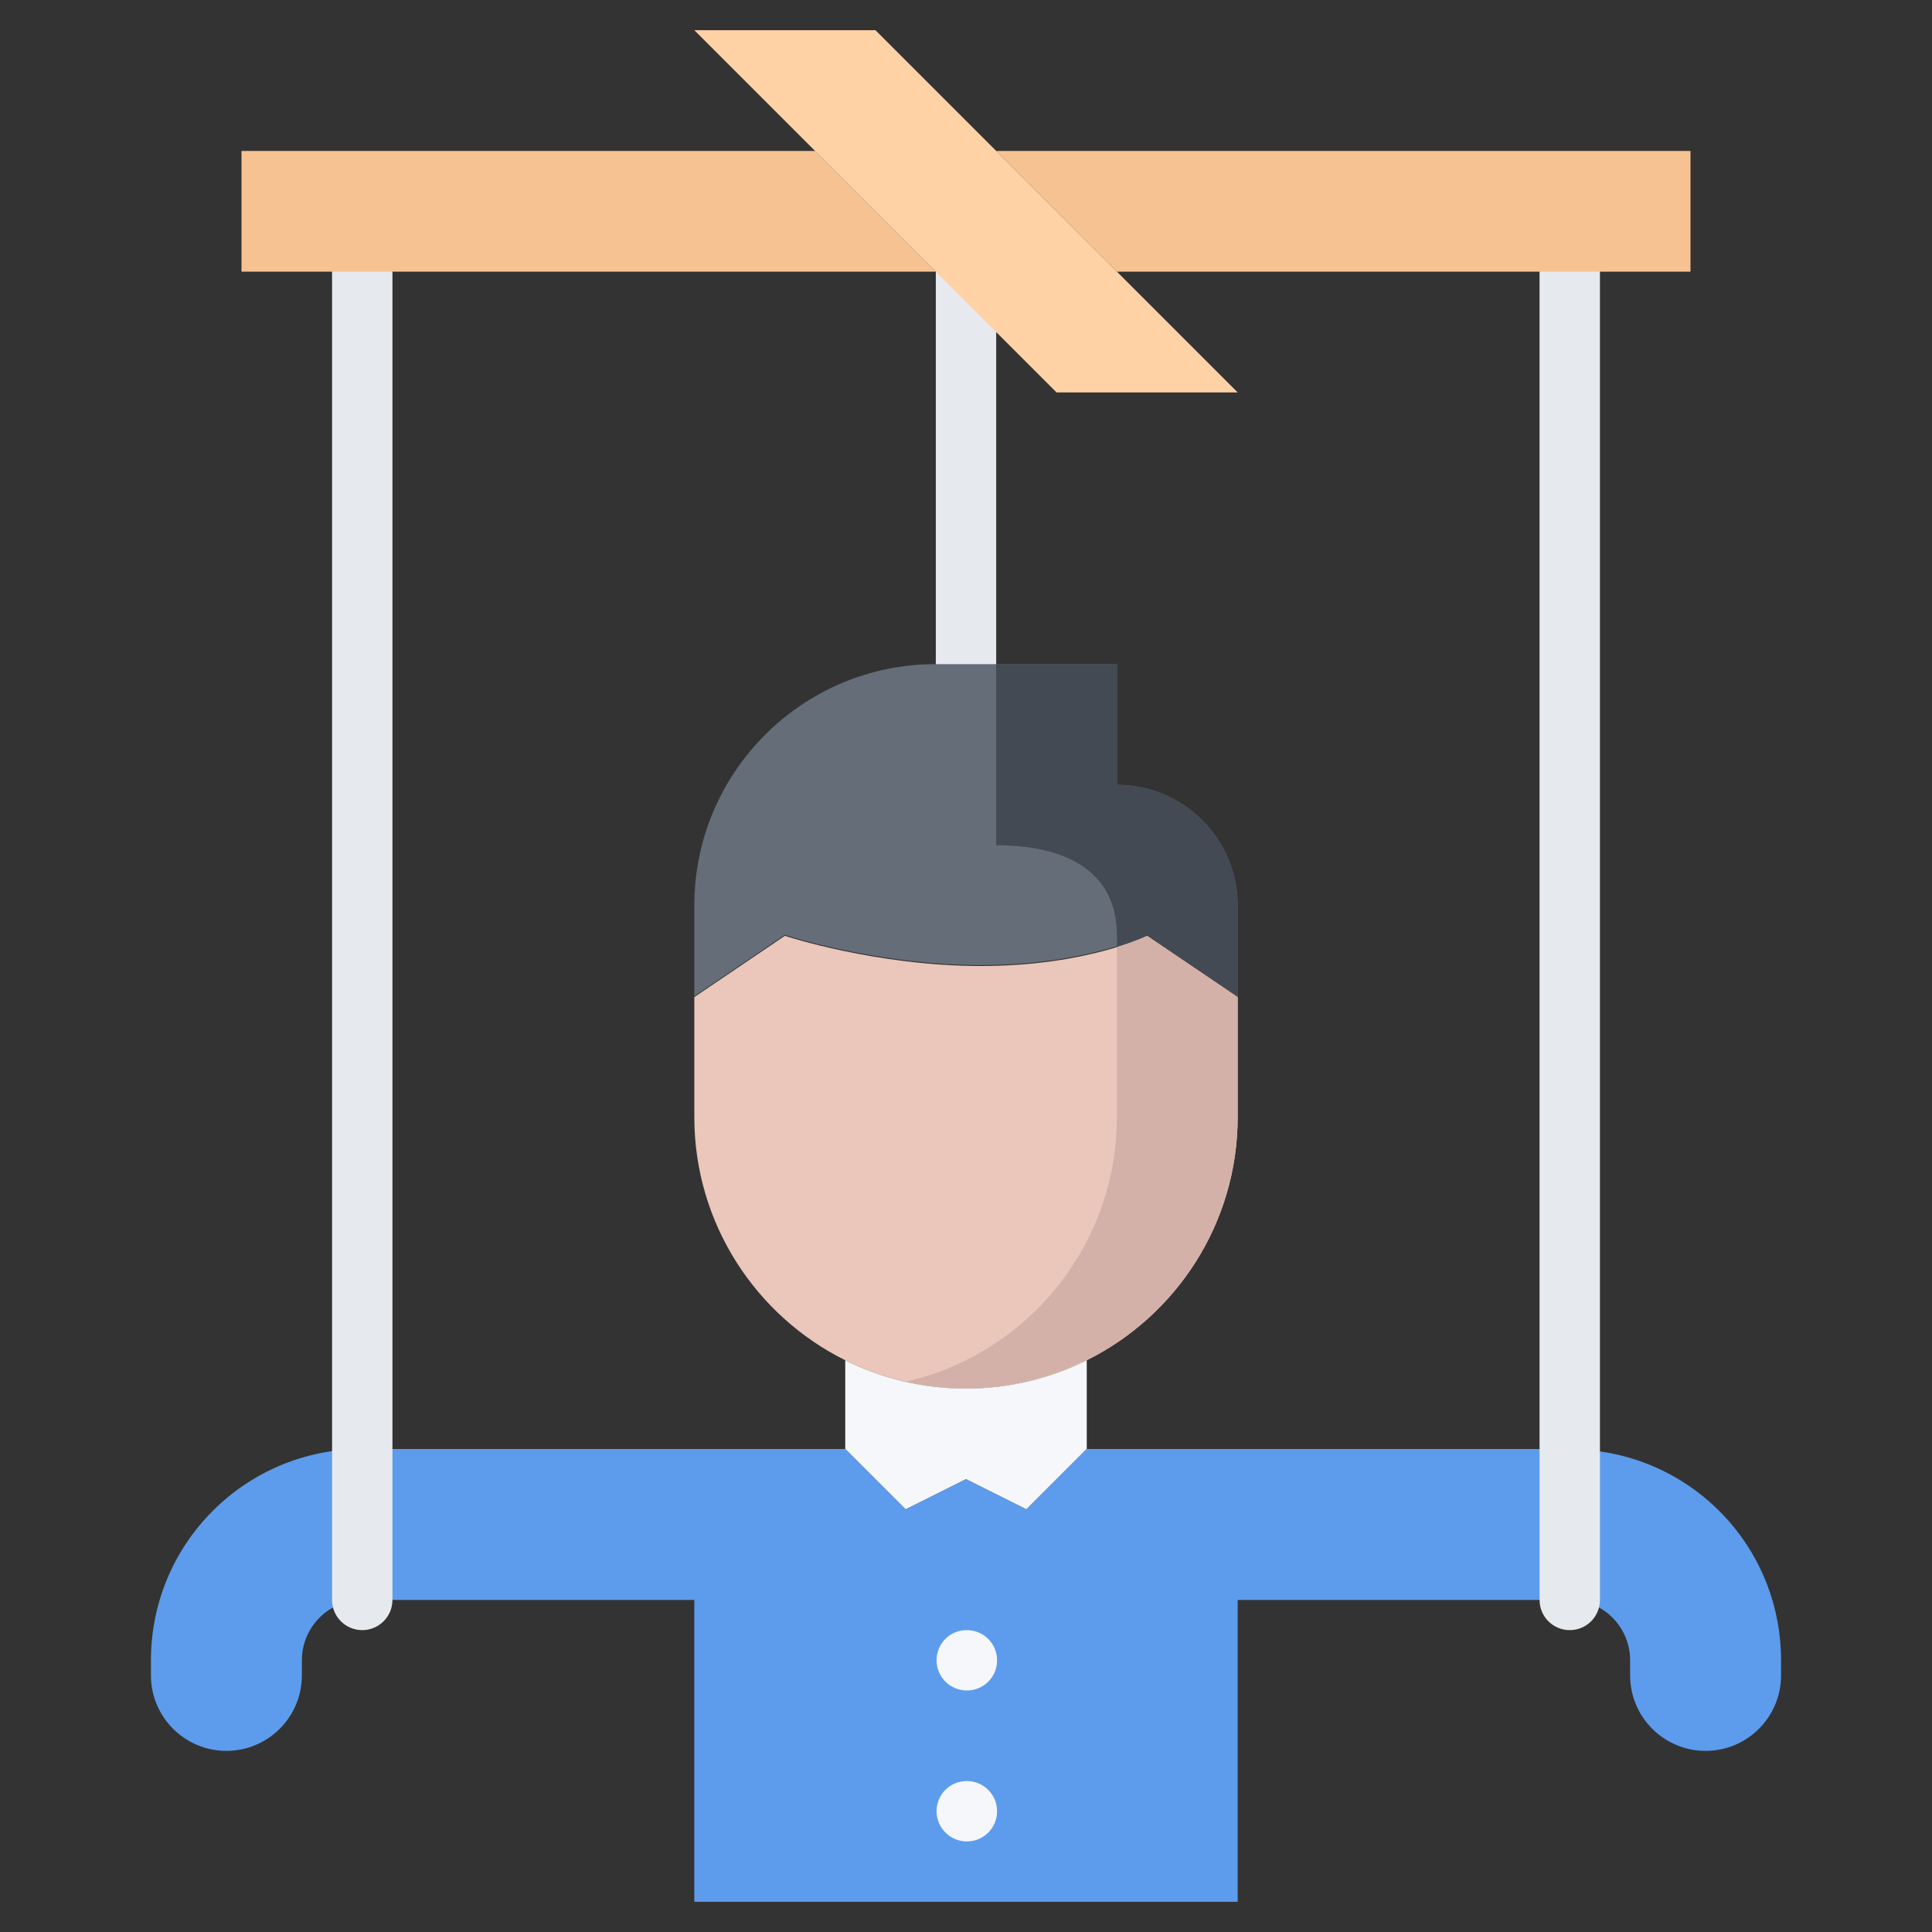 <?xml version="1.0" encoding="utf-8"?>
<!-- Generator: Adobe Illustrator 16.0.0, SVG Export Plug-In . SVG Version: 6.00 Build 0)  -->
<!DOCTYPE svg PUBLIC "-//W3C//DTD SVG 1.1//EN" "http://www.w3.org/Graphics/SVG/1.1/DTD/svg11.dtd">
<svg version="1.1" xmlns="http://www.w3.org/2000/svg" xmlns:xlink="http://www.w3.org/1999/xlink" x="0px" y="0px" width="64px"
	 height="64px" viewBox="0 0 64 64" enable-background="new 0 0 64 64" xml:space="preserve">
<rect x="0" y="0" width="64" height="64" fill="#333333" stroke="none"/>
<g id="_x35_0_document_x2C__optimization_x2C__documentation_x2C__business_x2C__office_x2C__corporation_x2C__job">
</g>
<g id="_x34_9_human_x2C__resource_x2C__conveyor_x2C__business_x2C__office_x2C__corporation_x2C__job">
</g>
<g id="_x34_8_knowledge_x2C__training_x2C__growth_x2C__book_x2C__business_x2C__office_x2C__corporation">
</g>
<g id="_x34_7_skill_x2C__competence_x2C__experience_x2C__business_x2C__office_x2C__corporation_x2C__job">
</g>
<g id="_x34_6_target_x2C__success_x2C__victory_x2C__business_x2C__office_x2C__corporation_x2C__job">
</g>
<g id="_x34_5_inbox_x2C__letter_x2C__email_x2C__business_x2C__office_x2C__corporation_x2C__job">
</g>
<g id="_x34_4_document_x2C__workflow_x2C__sharing_x2C__business_x2C__office_x2C__corporation_x2C__job">
</g>
<g id="_x34_3_budget_x2C__allocation_x2C__money_x2C__business_x2C__office_x2C__corporation_x2C__job">
</g>
<g id="_x34_2_case_x2C__task_x2C__project_x2C__business_x2C__office_x2C__corporation_x2C__job">
</g>
<g id="_x34_1_structure_x2C__structuring_x2C__tasks_x2C__business_x2C__office_x2C__corporation_x2C__job">
</g>
<g id="_x34_0_choice_x2C__dilemma_x2C__question_x2C__business_x2C__office_x2C__corporation_x2C__job">
</g>
<g id="_x33_9_workplace_x2C__table_x2C__laptop_x2C__business_x2C__office_x2C__corporation_x2C__job">
</g>
<g id="_x33_8_bribe_x2C__bag_x2C__money_x2C__business_x2C__office_x2C__corporation_x2C__job">
</g>
<g id="_x33_7_corruption_x2C__forage_x2C__money_x2C__business_x2C__office_x2C__corporation_x2C__job">
</g>
<g id="_x33_6_career_x2C__ladder_x2C__success_x2C__business_x2C__office_x2C__corporation_x2C__job">
</g>
<g id="_x33_5_review_x2C__feedback_x2C__rating_x2C__business_x2C__office_x2C__corporation_x2C__job">
</g>
<g id="_x33_4_manipulation_x2C__thread_x2C__puppet_x2C__business_x2C__office_x2C__corporation_x2C__job">
	<g>
		<g>
			<path fill="#E6E9ED" d="M32,23c-0.553,0-1-0.447-1-1V7.6c0-0.553,0.447-1,1-1s1,0.447,1,1V22C33,22.553,32.553,23,32,23z"/>
		</g>
		<path fill="#656D78" d="M23,30c0-4.42,3.58-8,8-8h1h5v4c2.21,0,4,1.79,4,4v3l-3-2.03c0,0-2.01,1-5.5,1s-6.5-1-6.5-1L23,33V30z"/>
		<g>
			<path fill="#434A54" d="M37,26v-4h-4v6c2.21,0,4,0.79,4,3v0.34c0.643-0.199,1-0.37,1-0.37L41,33v-3C41,27.79,39.21,26,37,26z"/>
		</g>
		<path fill="#EAC6BB" d="M41,33.03V37c0,3.53-2.04,6.59-5,8.06C34.8,45.66,33.43,46,32,46c-1.44,0-2.8-0.34-4-0.94
			c-2.96-1.47-5-4.529-5-8.06v-3.97L26,31c0,0,3.01,1,6.5,1s5.5-1,5.5-1L41,33.03z"/>
		<path fill="#D3B1A9" d="M38,31c0,0-0.357,0.171-1,0.369V37c0,3.53-2.04,6.59-5,8.06c-0.626,0.313-1.3,0.551-2.002,0.711
			C30.642,45.918,31.311,46,32,46c1.43,0,2.8-0.34,4-0.94c2.96-1.47,5-4.529,5-8.06v-3.97L38,31z"/>
		<path fill="#F5F7FA" d="M32,46c1.43,0,2.8-0.34,4-0.94V48l-2,2l-2-1l-2,1l-2-2v-2.94C29.2,45.66,30.56,46,32,46z"/>
		<path fill="#5D9CEC" d="M53,48.08C52.68,48.02,52.34,48,52,48H36l-2,2l-2-1l-2,1l-2-2H12c-3.87,0-7,3.13-7,7v0.5
			C5,56.88,6.12,58,7.5,58s2.5-1.12,2.5-2.5V55c0-1.11,0.9-2,2-2h10.93H23v10h18V53h0.07H52c0.07,0,0.14,0,0.2,0.01
			C53.21,53.11,54,53.96,54,55v0.5c0,1.38,1.12,2.5,2.5,2.5s2.5-1.12,2.5-2.5V55C59,51.47,56.4,48.56,53,48.08z"/>
		<g>
			<path fill="#F5F7FA" d="M32.03,56c-0.553,0-1.005-0.447-1.005-1s0.442-1,0.994-1h0.011c0.552,0,1,0.447,1,1S32.582,56,32.03,56z"
				/>
		</g>
		<g>
			<path fill="#F5F7FA" d="M32.03,61c-0.553,0-1.005-0.447-1.005-1s0.442-1,0.994-1h0.011c0.552,0,1,0.447,1,1S32.582,61,32.03,61z"
				/>
		</g>
		<g>
			<path fill="#E6E9ED" d="M52,54c-0.553,0-1-0.447-1-1V9c0-0.553,0.447-1,1-1s1,0.447,1,1v44C53,53.553,52.553,54,52,54z"/>
		</g>
		<g>
			<path fill="#E6E9ED" d="M12,54c-0.553,0-1-0.447-1-1V9c0-0.553,0.447-1,1-1s1,0.447,1,1v44C13,53.553,12.553,54,12,54z"/>
		</g>
		<polygon fill="#F7C292" points="56,5 56,9 53,9 37,9 33,5 		"/>
		<polygon fill="#F7C292" points="31,9 12,9 8,9 8,5 27,5 		"/>
		<polygon fill="#FFD2A6" points="41,13 35,13 32.3,10.3 31,9 27,5 23,1 29,1 33,5 37,9 		"/>
	</g>
</g>
<g id="_x33_3_location_x2C__map_x2C__pin_x2C__business_x2C__office_x2C__corporation_x2C__job">
</g>
<g id="_x33_2_retirement_x2C__old_x2C__man_x2C__door_x2C__business_x2C__office_x2C__corporation">
</g>
<g id="_x33_1_victory_x2C__success_x2C__medal_x2C__reward_x2C__business_x2C__office_x2C__corporation">
</g>
<g id="_x33_0_dismissal_x2C__box_x2C__door_x2C__business_x2C__office_x2C__corporation_x2C__job">
</g>
<g id="_x32_9_meeting_x2C__discussion_x2C__question_x2C__business_x2C__office_x2C__corporation_x2C__job">
</g>
<g id="_x32_8_strategy_x2C__vision_x2C__eye_x2C__chess_x2C__business_x2C__office_x2C__corporation">
</g>
<g id="_x32_7_board_x2C__task_x2C__process_x2C__business_x2C__office_x2C__corporation_x2C__job">
</g>
<g id="_x32_6_scheme_x2C__board_x2C__structure_x2C__business_x2C__office_x2C__corporation_x2C__job">
</g>
<g id="_x32_5_conflict_x2C__dialog_x2C__discussion_x2C__business_x2C__office_x2C__corporation_x2C__job">
</g>
<g id="_x32_4_documentation_x2C__document_x2C__repository_x2C__business_x2C__office_x2C__corporation_x2C__job">
</g>
<g id="_x32_3_sprint_x2C__programming_x2C__code_x2C__business_x2C__office_x2C__corporation_x2C__job">
</g>
<g id="_x32_2_cram_x2C__tablet_x2C__work_x2C__business_x2C__office_x2C__corporation_x2C__job">
</g>
<g id="_x32_1_leader_x2C__discoverer_x2C__flag_x2C__business_x2C__office_x2C__corporation_x2C__job">
</g>
<g id="_x32_0_rally_x2C__collective_x2C__arm_x2C__business_x2C__office_x2C__corporation_x2C__job">
</g>
<g id="_x31_9_consolidation_x2C__portfolio_x2C__puzzle_x2C__business_x2C__office_x2C__corporation_x2C__job">
</g>
<g id="_x31_8_idea_x2C__creative_x2C__work_x2C__business_x2C__office_x2C__corporation_x2C__job">
</g>
<g id="_x31_7_problem_x2C__stress_x2C__resistance_x2C__business_x2C__office_x2C__corporation_x2C__job">
</g>
<g id="_x31_6_hard_x2C__skills_x2C__skill_x2C__portfolio_x2C__book_x2C__business_x2C__office">
</g>
<g id="_x31_5_time_x2C__management_x2C__clock_x2C__deadline_x2C__business_x2C__office_x2C__corporation">
</g>
<g id="_x31_4_multitasking_x2C__task_x2C__work_x2C__business_x2C__office_x2C__corporation_x2C__job">
</g>
<g id="_x31_3_tranquility_x2C__yoga_x2C__lotus_x2C__posture_x2C__business_x2C__office_x2C__corporation">
</g>
<g id="_x31_2_corporate_x2C__party_x2C__business_x2C__office_x2C__corporation_x2C__job">
</g>
<g id="_x31_1_dialog_x2C__discussion_x2C__work_x2C__business_x2C__office_x2C__corporation_x2C__job">
</g>
<g id="_x31_0_listening_x2C__skill_x2C__dialog_x2C__business_x2C__office_x2C__corporation_x2C__job">
</g>
<g id="_x39__training_x2C__book_x2C__lesson_x2C__business_x2C__office_x2C__corporation_x2C__job">
</g>
<g id="_x38__dress_x2C__code_x2C__shirt_x2C__business_x2C__office_x2C__corporation_x2C__job">
</g>
<g id="_x37__task_x2C__program_x2C__ticket_x2C__business_x2C__office_x2C__corporation_x2C__job">
</g>
<g id="_x36__plan_x2C__graph_x2C__stage_x2C__business_x2C__office_x2C__corporation_x2C__job">
</g>
<g id="_x35__boss_x2C__king_x2C__crown_x2C__business_x2C__office_x2C__corporation_x2C__job">
</g>
<g id="_x34__structure_x2C__structuring_x2C__business_x2C__office_x2C__corporation_x2C__job">
</g>
<g id="_x33__soft_x2C__skills_x2C__communication_x2C__business_x2C__office_x2C__corporation_x2C__job">
</g>
<g id="_x32__office_x2C__house_x2C__portfolio_x2C__business_x2C__corporation_x2C__job">
</g>
<g id="_x31__corporate_x2C__rules_x2C__book_x2C__business_x2C__office_x2C__corporation_x2C__job">
</g>
</svg>
